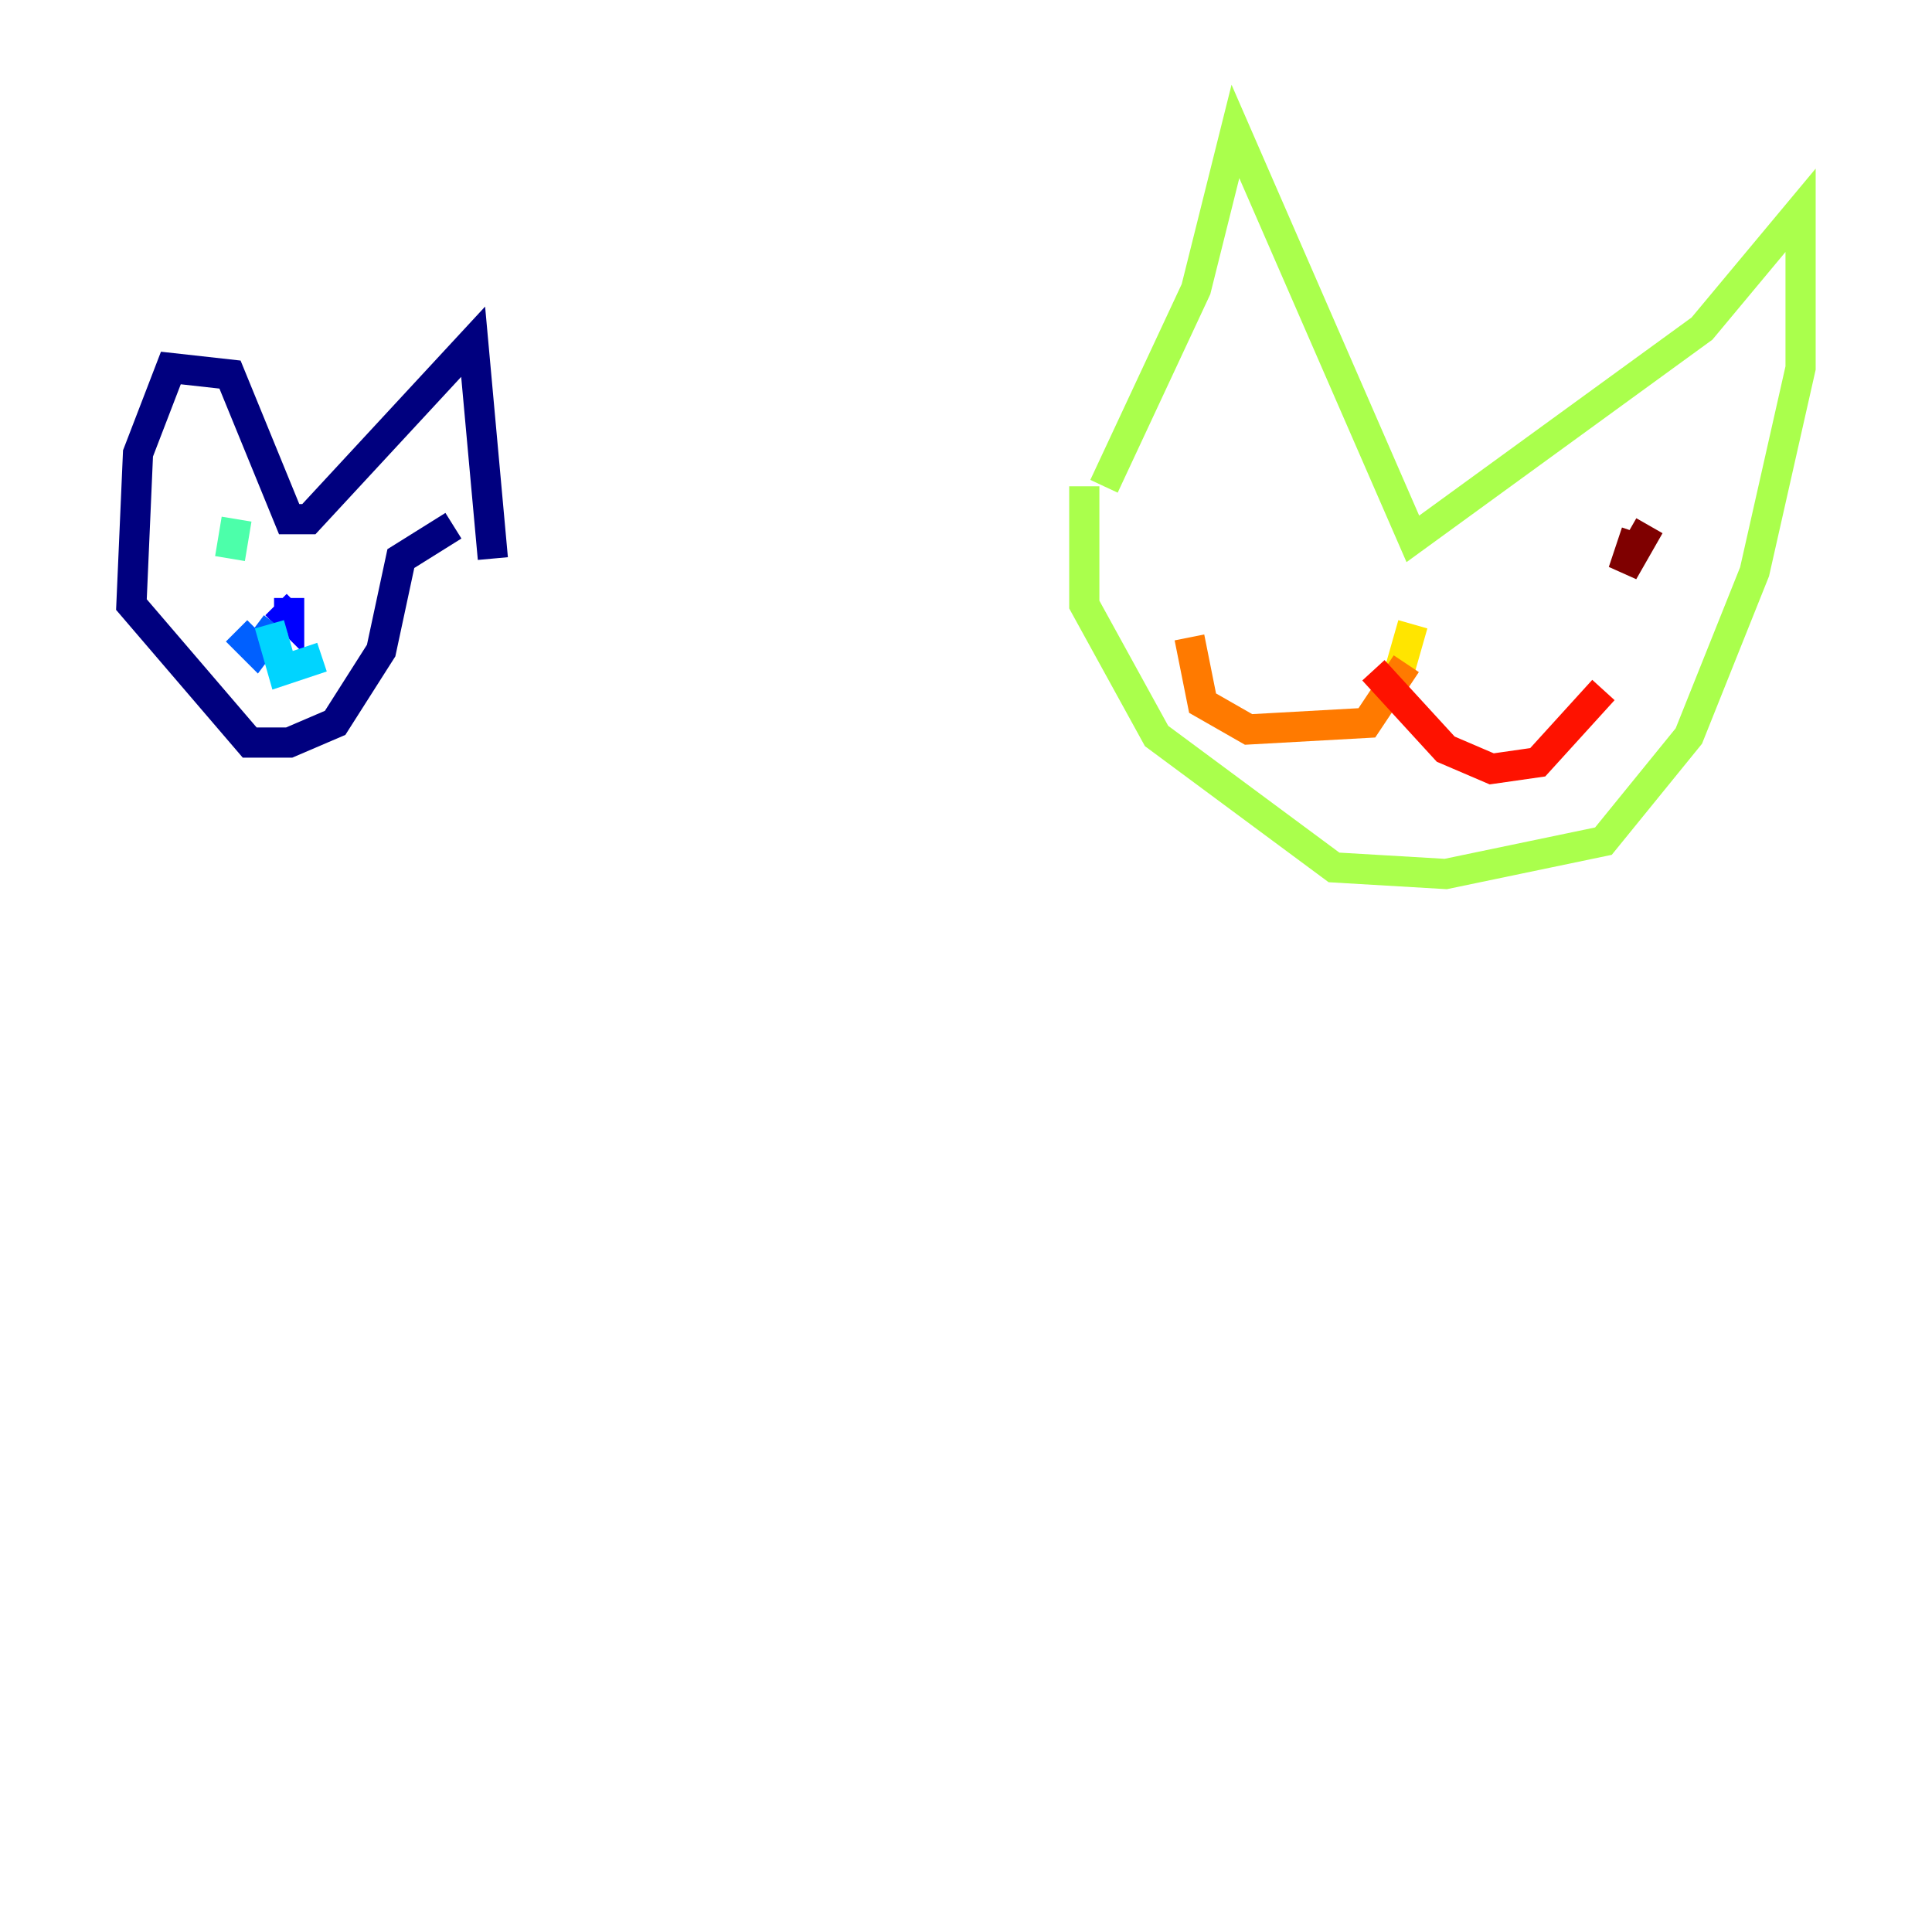 <?xml version="1.0" encoding="utf-8" ?>
<svg baseProfile="tiny" height="128" version="1.2" viewBox="0,0,128,128" width="128" xmlns="http://www.w3.org/2000/svg" xmlns:ev="http://www.w3.org/2001/xml-events" xmlns:xlink="http://www.w3.org/1999/xlink"><defs /><polyline fill="none" points="32.653,37.007 31.347,22.64 20.463,34.395 19.157,34.395 15.238,24.816 11.32,24.381 9.143,30.041 8.707,40.054 16.544,49.197 19.157,49.197 22.204,47.891 25.252,43.102 26.558,37.007 30.041,34.83" stroke="#00007f" stroke-width="2" /><polyline fill="none" points="19.157,39.619 19.157,40.925 18.286,40.054" stroke="#0000fe" stroke-width="2" /><polyline fill="none" points="18.286,41.361 16.98,43.102 15.674,41.796" stroke="#0060ff" stroke-width="2" /><polyline fill="none" points="17.85,41.361 18.721,44.408 21.333,43.537" stroke="#00d4ff" stroke-width="2" /><polyline fill="none" points="15.674,34.395 15.238,37.007" stroke="#4cffaa" stroke-width="2" /><polyline fill="none" points="73.143,32.218 79.238,19.157 81.85,8.707 93.605,35.701 112.762,21.769 119.293,13.932 119.293,24.381 116.245,37.878 111.891,48.762 106.231,55.728 95.782,57.905 88.381,57.469 76.626,48.762 71.837,40.054 71.837,32.218" stroke="#aaff4c" stroke-width="2" /><polyline fill="none" points="93.605,41.361 92.735,44.408" stroke="#ffe500" stroke-width="2" /><polyline fill="none" points="93.17,43.973 90.558,47.891 82.721,48.327 79.674,46.585 78.803,42.231" stroke="#ff7a00" stroke-width="2" /><polyline fill="none" points="90.993,44.408 95.782,49.633 98.83,50.939 101.878,50.503 106.231,45.714" stroke="#fe1200" stroke-width="2" /><polyline fill="none" points="108.408,35.265 107.537,37.878 109.279,34.83" stroke="#7f0000" stroke-width="2" /></svg>
